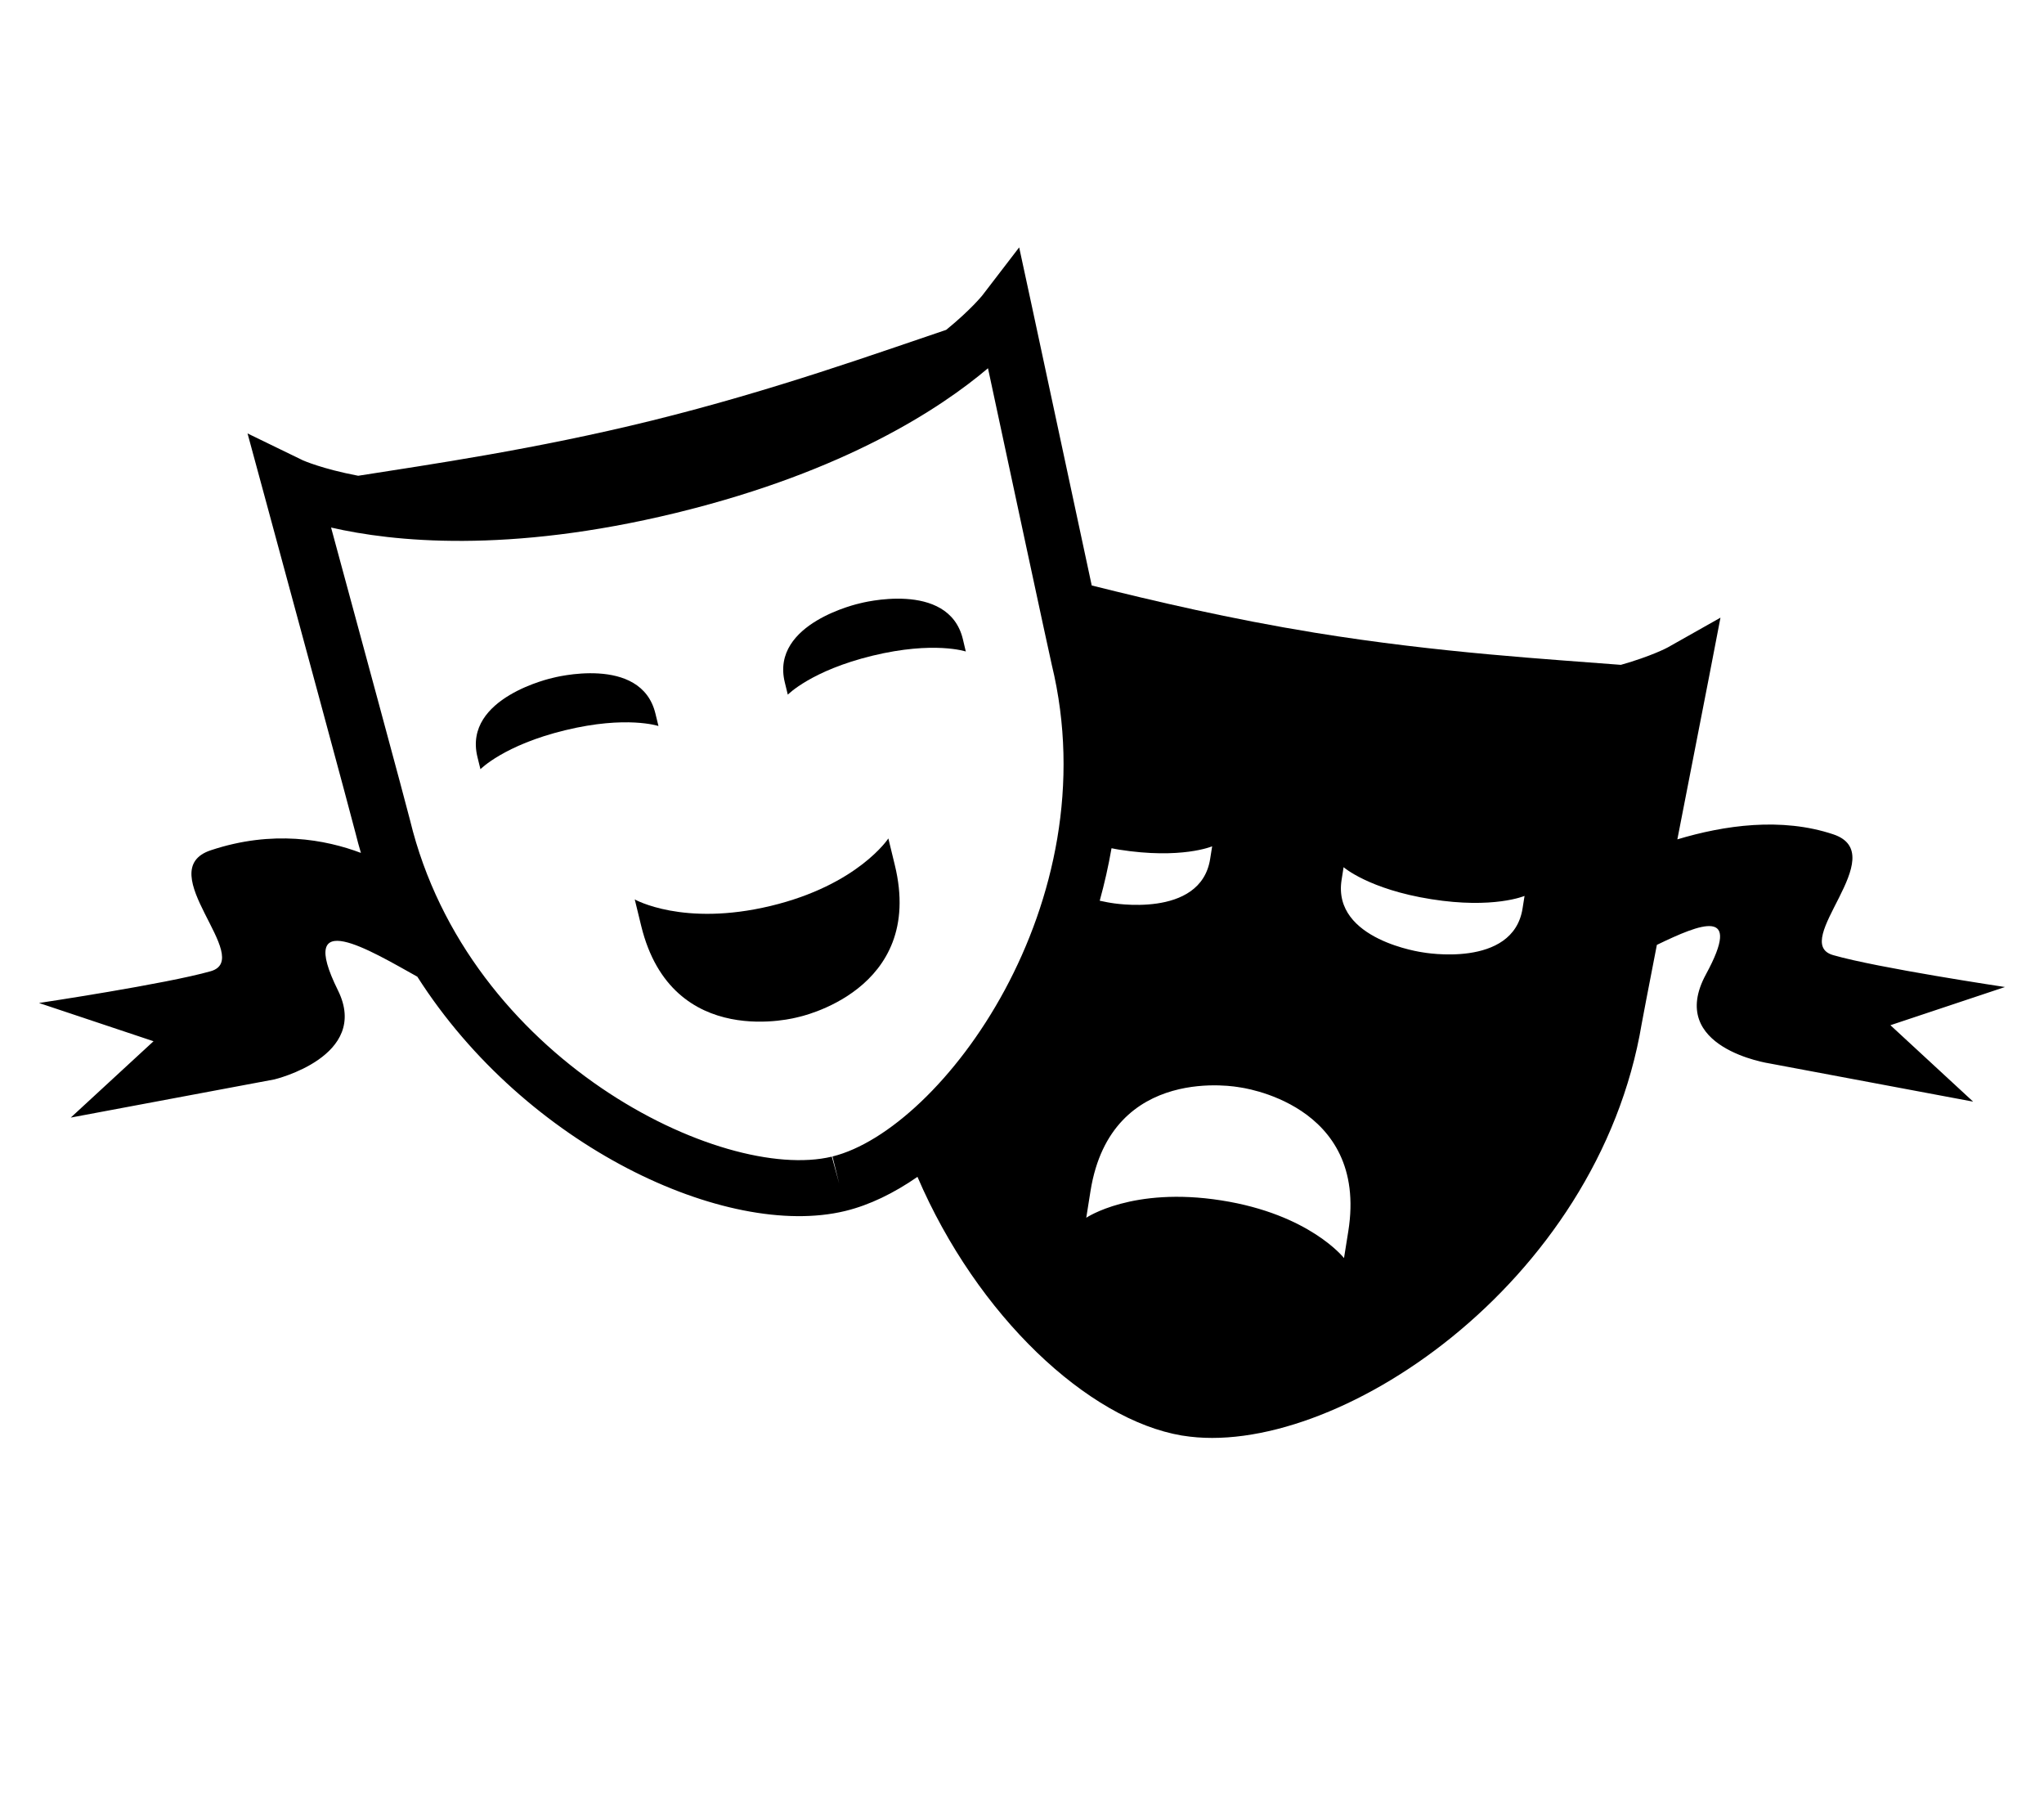 <?xml version="1.0" encoding="utf-8"?>
<!-- Generator: Adobe Illustrator 16.0.0, SVG Export Plug-In . SVG Version: 6.00 Build 0)  -->
<!DOCTYPE svg PUBLIC "-//W3C//DTD SVG 1.1//EN" "http://www.w3.org/Graphics/SVG/1.1/DTD/svg11.dtd">
<svg version="1.1" id="Capa_1" xmlns="http://www.w3.org/2000/svg" xmlns:xlink="http://www.w3.org/1999/xlink" x="0px" y="0px"
	 width="130px" height="115px" viewBox="0 0 130 115" enable-background="new 0 0 130 115" xml:space="preserve">
<g id="Isolation_Mode_1_">
	<g>
		<path d="M41.686,45.373c-0.912-3.777-6.54-2.268-6.54-2.268s-5.695,1.236-4.784,5.014c0.059,0.223,0.195,0.791,0.195,0.791
			s1.494-1.535,5.395-2.48c3.902-0.947,5.927-0.266,5.927-0.266S41.753,45.634,41.686,45.373z"/>
		<path d="M56.5,53.312c0,0-1.93,2.958-7.49,4.292c-5.559,1.333-8.639-0.414-8.639-0.414s0.274,1.126,0.41,1.683
			c1.962,8.033,9.955,5.805,9.955,5.805S58.874,63.032,56.91,55C56.797,54.523,56.5,53.312,56.5,53.312z"/>
		<path d="M61.238,40.634c-0.919-3.779-6.55-2.271-6.55-2.271s-5.693,1.238-4.776,5.016c0.057,0.223,0.193,0.791,0.193,0.791
			s1.488-1.531,5.391-2.479c3.904-0.945,5.93-0.266,5.93-0.266S61.297,40.896,61.238,40.634z"/>
		<path d="M127.518,62.759c0,0-8.093-1.211-10.924-2.027c-2.837-0.805,3.834-6.404,0-7.683c-3.301-1.1-6.93-0.576-9.913,0.322
			c0.765-3.934,1.542-7.92,2.013-10.316l0.729-3.781l-3.355,1.893c-0.029,0.016-1.021,0.551-2.979,1.107
			c-4.448-0.354-11.558-0.756-19.465-2.043c-5.372-0.875-10.244-2.018-14.189-3.004c-1.107-5.162-2.938-13.705-3.803-17.738
			L64.82,15.73l-2.346,3.057c-0.02,0.021-0.723,0.904-2.294,2.186c-4.231,1.42-10.933,3.846-18.712,5.766
			c-7.449,1.84-14.25,2.812-18.686,3.512c-2.301-0.438-3.491-0.971-3.518-0.982l-3.52-1.709l1.025,3.775
			c1.936,7.129,5.648,20.83,5.85,21.664c0.102,0.416,0.215,0.824,0.336,1.232c-2.254-0.848-5.607-1.482-9.553-0.166
			c-3.842,1.281,2.83,6.878,0,7.689c-2.83,0.807-10.922,2.02-10.922,2.02l7.285,2.432l-5.264,4.854l12.946-2.426
			c0,0,6.13-1.457,4.046-5.666c-2.686-5.427,2.045-2.539,5.049-0.867c6.882,10.801,19.662,16.713,27.19,14.904l0.062-0.016
			c0,0,0,0,0.003,0c1.496-0.367,3.039-1.111,4.555-2.16c3.803,8.852,10.853,15.436,16.811,16.447l0.063,0.008l0,0
			c9.536,1.557,26.408-9.564,29.189-26.199c0.04-0.256,0.431-2.256,0.963-5.006c2.823-1.365,5.457-2.417,3.122,1.873
			c-2.547,4.686,4.048,5.666,4.048,5.666l12.945,2.428l-5.261-4.859L127.518,62.759z M77.094,53.812c0,0-0.084,0.541-0.128,0.805
			c-0.607,3.839-6.338,2.788-6.338,2.788s-0.271-0.041-0.685-0.133c0.302-1.092,0.554-2.206,0.751-3.338
			c0.158,0.029,0.304,0.064,0.468,0.088C75.127,54.652,77.094,53.812,77.094,53.812z M52.946,73.534l0.427,1.725l-0.469-1.715
			c-6.998,1.682-23.137-6.189-26.823-21.384c-0.201-0.836-3.438-12.781-5.024-18.617c3.907,0.9,11.217,1.67,21.896-0.92l0.299-0.074
			c10.493-2.592,16.556-6.568,19.585-9.135c1.273,5.945,3.888,18.139,4.056,18.852C70.572,57.432,59.901,71.815,52.946,73.534z
			 M85.753,78.286c-0.079,0.479-0.273,1.709-0.273,1.709s-2.171-2.791-7.815-3.67c-5.646-0.887-8.578,1.105-8.578,1.105
			s0.184-1.141,0.272-1.711c1.311-8.166,9.455-6.586,9.455-6.586S87.057,70.118,85.753,78.286z M96.835,57.77
			c-0.611,3.835-6.341,2.786-6.341,2.786s-5.776-0.775-5.167-4.613c0.033-0.225,0.126-0.803,0.126-0.803s1.609,1.407,5.574,2.034
			c3.968,0.633,5.936-0.209,5.936-0.209S96.874,57.502,96.835,57.77z"/>
	</g>
</g>
</svg>
